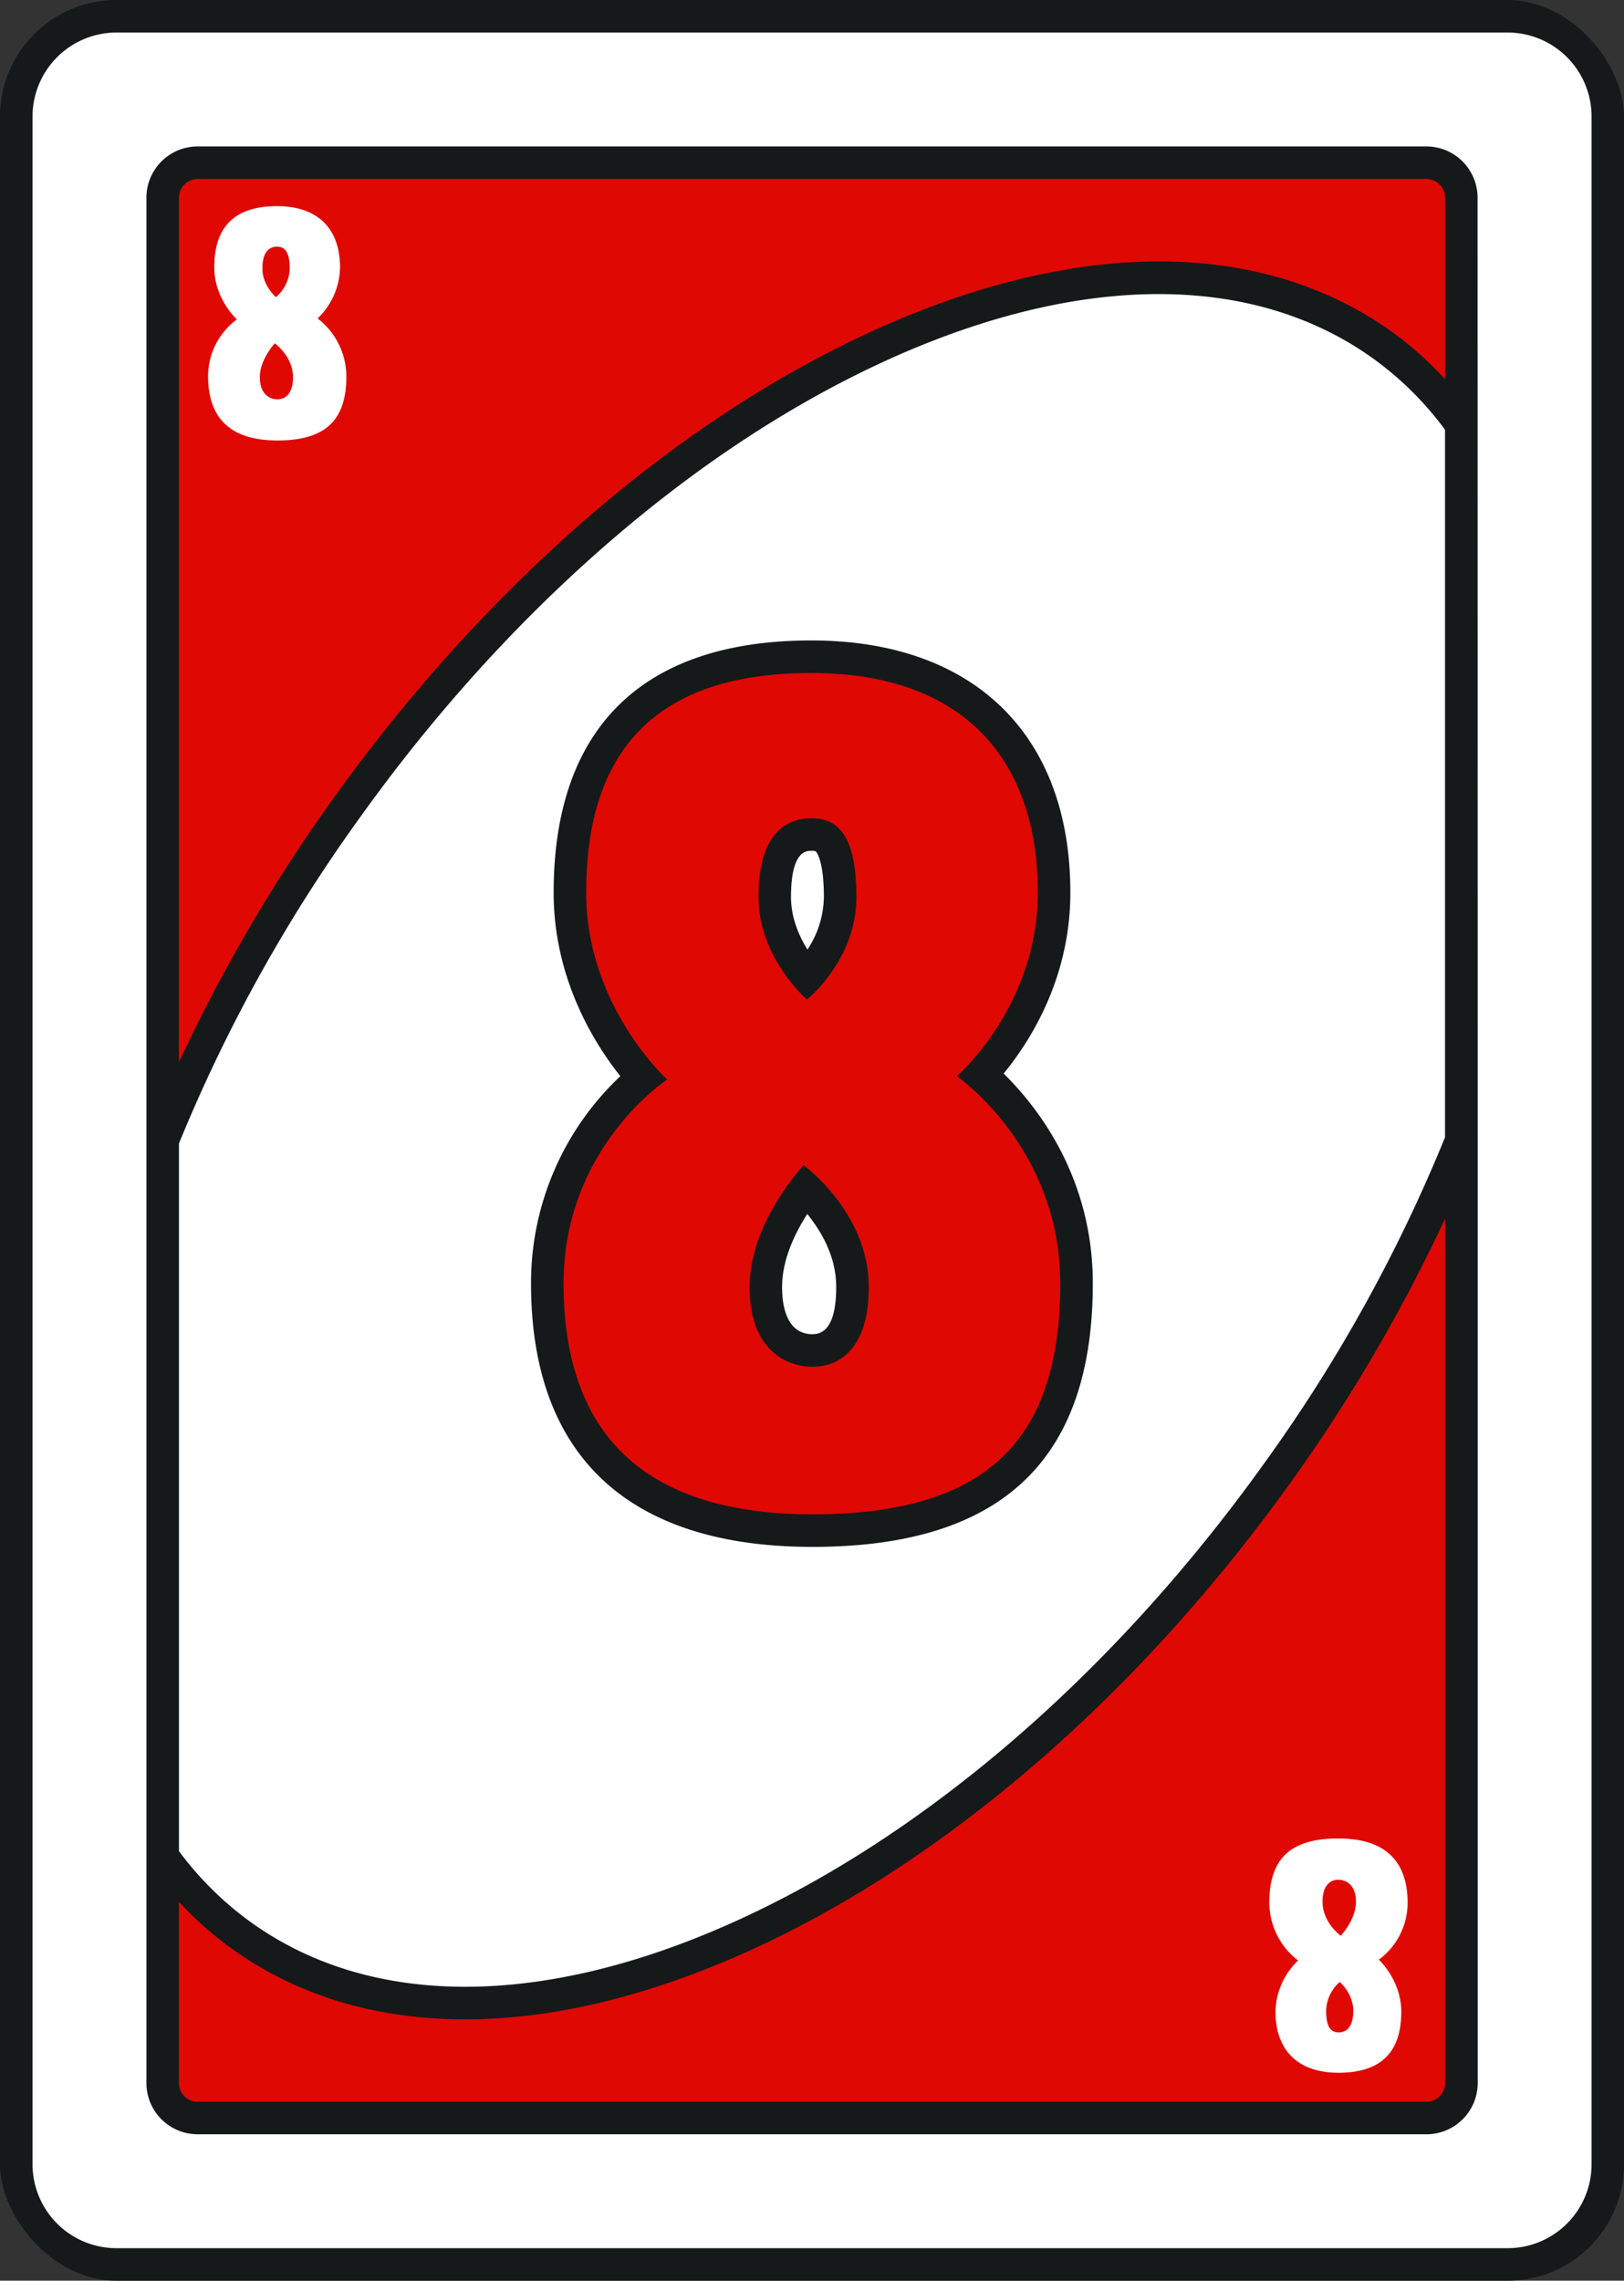 <svg xmlns="http://www.w3.org/2000/svg" viewBox="0 0 512.74 720"><rect x="0" y="0" width="512.74" height="720" fill="#333333" stroke="none"/><defs><style>.cls-1{fill:#16191a;}.cls-2{fill:#e00803;}.cls-3{fill:#fff;}</style></defs><g id="Layer_2" data-name="Layer 2"><g id="Layer_1-2" data-name="Layer 1"><path class="cls-1" d="M427.26,634.68c0,5.65-2.46,6.93-4.62,6.93s-3.95-1.28-3.95-6.93a12.62,12.62,0,0,1,4.31-9S427.26,629.34,427.26,634.68Z"/><path class="cls-1" d="M428.09,600.42c0,5.65-4.78,10.68-4.78,10.68s-5.75-4.16-5.75-10.68c0-5.65,2.77-7,5-7S428.09,594.77,428.09,600.42Z"/><rect class="cls-1" width="512.74" height="720" rx="36.78"/><path class="cls-2" d="M82.8,84.81c0-5.66,2.52-6.94,4.68-6.94s4,1.28,4,6.94a12.4,12.4,0,0,1-4.36,9S82.8,90.15,82.8,84.81Z"/><path class="cls-2" d="M92.51,119.07c0,5.65-2.77,7-4.93,7s-5.55-1.38-5.55-7,4.73-10.69,4.73-10.69S92.51,112.49,92.51,119.07Z"/><path class="cls-2" d="M427.26,634.68c0,5.65-2.46,6.93-4.62,6.93s-3.95-1.28-3.95-6.93a12.62,12.62,0,0,1,4.31-9S427.26,629.34,427.26,634.68Z"/><path class="cls-2" d="M428.09,600.42c0,5.65-4.78,10.68-4.78,10.68s-5.75-4.16-5.75-10.68c0-5.65,2.77-7,5-7S428.09,594.77,428.09,600.42Z"/><path class="cls-2" d="M450.34,56.5H62.4a5.9,5.9,0,0,0-5.9,5.91v272.9a518.28,518.28,0,0,1,49-83.62C154.15,183.94,215.37,131.25,278,103.35c63.5-28.25,120.87-27.75,161.59,1.5a113.93,113.93,0,0,1,16.66,14.84V62.41A5.91,5.91,0,0,0,450.34,56.5Z"/><path class="cls-2" d="M177.93,405.18c0,48.69,26.71,72.88,78.59,72.88,55.84,0,78.23-24.19,78.23-72.88,0-43.05-32.67-65.44-32.67-65.44s25.59-22,25.59-57.95c0-41.6-23.12-69.34-71.51-69.34-52.24,0-71.09,27.74-71.09,69.34,0,35.91,25.58,59,25.58,59S177.93,362.13,177.93,405.18Zm78.23-146.86c7.86,0,14.23,4.62,14.23,24.86,0,19.93-15.61,32.36-15.61,32.36s-15.31-13.15-15.31-32.36C239.47,262.94,248.36,258.32,256.16,258.32ZM253.7,367.83s20.6,14.95,20.6,38.42c0,20.24-9.92,25.23-17.78,25.23s-19.88-5-19.88-25.23S253.7,367.83,253.7,367.83Z"/><path class="cls-2" d="M234.75,616.66c-31.19,13.87-60.88,20.84-87.88,20.84-28,0-53-7.44-73.72-22.34A109.42,109.42,0,0,1,56.5,600.38V657.6a5.87,5.87,0,0,0,5.9,5.9H450.34a5.88,5.88,0,0,0,5.91-5.9V384.72a518.24,518.24,0,0,1-49,83.63C358.59,536.1,297.31,588.75,234.75,616.66Z"/><path class="cls-3" d="M476,10.27H36.78A26.54,26.54,0,0,0,10.27,36.78V683.22a26.51,26.51,0,0,0,26.51,26.51H476a26.5,26.5,0,0,0,26.5-26.51V36.78A26.53,26.53,0,0,0,476,10.27Zm-9.45,349.65V657.59a16.17,16.17,0,0,1-16.18,16.18H62.41a16.17,16.17,0,0,1-16.18-16.18V62.41A16.17,16.17,0,0,1,62.41,46.23H450.33a16.17,16.17,0,0,1,16.18,16.18Z"/><path class="cls-3" d="M433.58,113.21c-37.6-27-91.43-27.17-151.43-.46-60.92,27.17-120.71,78.64-168.27,145A495.65,495.65,0,0,0,56.5,361V584.39a104.11,104.11,0,0,0,22.66,22.4c37.6,27.07,91.38,27.22,151.42.46,60.92-27.12,120.71-78.59,168.28-144.9a493.89,493.89,0,0,0,57.37-103.3V135.66A103.26,103.26,0,0,0,433.58,113.21ZM256.52,488.34c-58.14,0-88.86-28.77-88.86-83.16a89.6,89.6,0,0,1,28.2-65.44c-8.58-10.79-21.06-31.13-21.06-57.95,0-52.08,28.15-79.61,81.36-79.61,51.22,0,81.78,29.74,81.78,79.61,0,26.77-12.43,46.59-21.06,57.12,11,10.84,28.15,33,28.15,66.27C345,461.11,316.06,488.34,256.52,488.34Z"/><path class="cls-3" d="M246.92,406.25c0,9.66,3.39,14.95,9.6,14.95,5,0,7.5-5,7.5-14.95,0-9.65-4.78-17.61-9.14-23C251,389.25,246.92,397.68,246.92,406.25Z"/><path class="cls-3" d="M260.12,283.18c0-12-2.52-14.38-2.57-14.43a3.91,3.91,0,0,0-1.39-.16c-1.59,0-6.42,0-6.42,14.59,0,6.52,2.52,12.28,5.19,16.59A30.71,30.71,0,0,0,260.12,283.18Z"/><path class="cls-3" d="M65.7,118.76c0,13.56,7.39,20.29,21.88,20.29,15.56,0,21.78-6.73,21.78-20.29a23.25,23.25,0,0,0-9.09-18.24,22.77,22.77,0,0,0,7.09-16.13c0-11.6-6.43-19.31-19.88-19.31-14.54,0-19.83,7.71-19.83,19.31,0,10,7.14,16.44,7.14,16.44A22.32,22.32,0,0,0,65.7,118.76ZM87.48,77.87c2.15,0,4,1.28,4,6.94a12.4,12.4,0,0,1-4.36,9s-4.27-3.64-4.27-9C82.8,79.15,85.32,77.87,87.48,77.87Zm-.72,30.51s5.75,4.11,5.75,10.69c0,5.65-2.77,7-4.93,7s-5.55-1.38-5.55-7S86.76,108.38,86.76,108.38Z"/><path class="cls-3" d="M444.42,600.73c0-13.56-7.45-20.34-21.88-20.34-15.57,0-21.78,6.78-21.78,20.34a23.07,23.07,0,0,0,9.09,18.18,22.9,22.9,0,0,0-7.14,16.18c0,11.56,6.47,19.26,19.93,19.26,14.54,0,19.78-7.7,19.78-19.26,0-10-7.09-16.44-7.09-16.44A22.29,22.29,0,0,0,444.42,600.73Zm-21.78,40.88c-2.21,0-3.95-1.28-3.95-6.93a12.62,12.62,0,0,1,4.31-9s4.26,3.7,4.26,9C427.26,640.33,424.8,641.61,422.64,641.61Zm.67-30.51s-5.75-4.16-5.75-10.68c0-5.65,2.77-7,5-7s5.55,1.39,5.55,7S423.31,611.1,423.31,611.1Z"/></g></g></svg> 